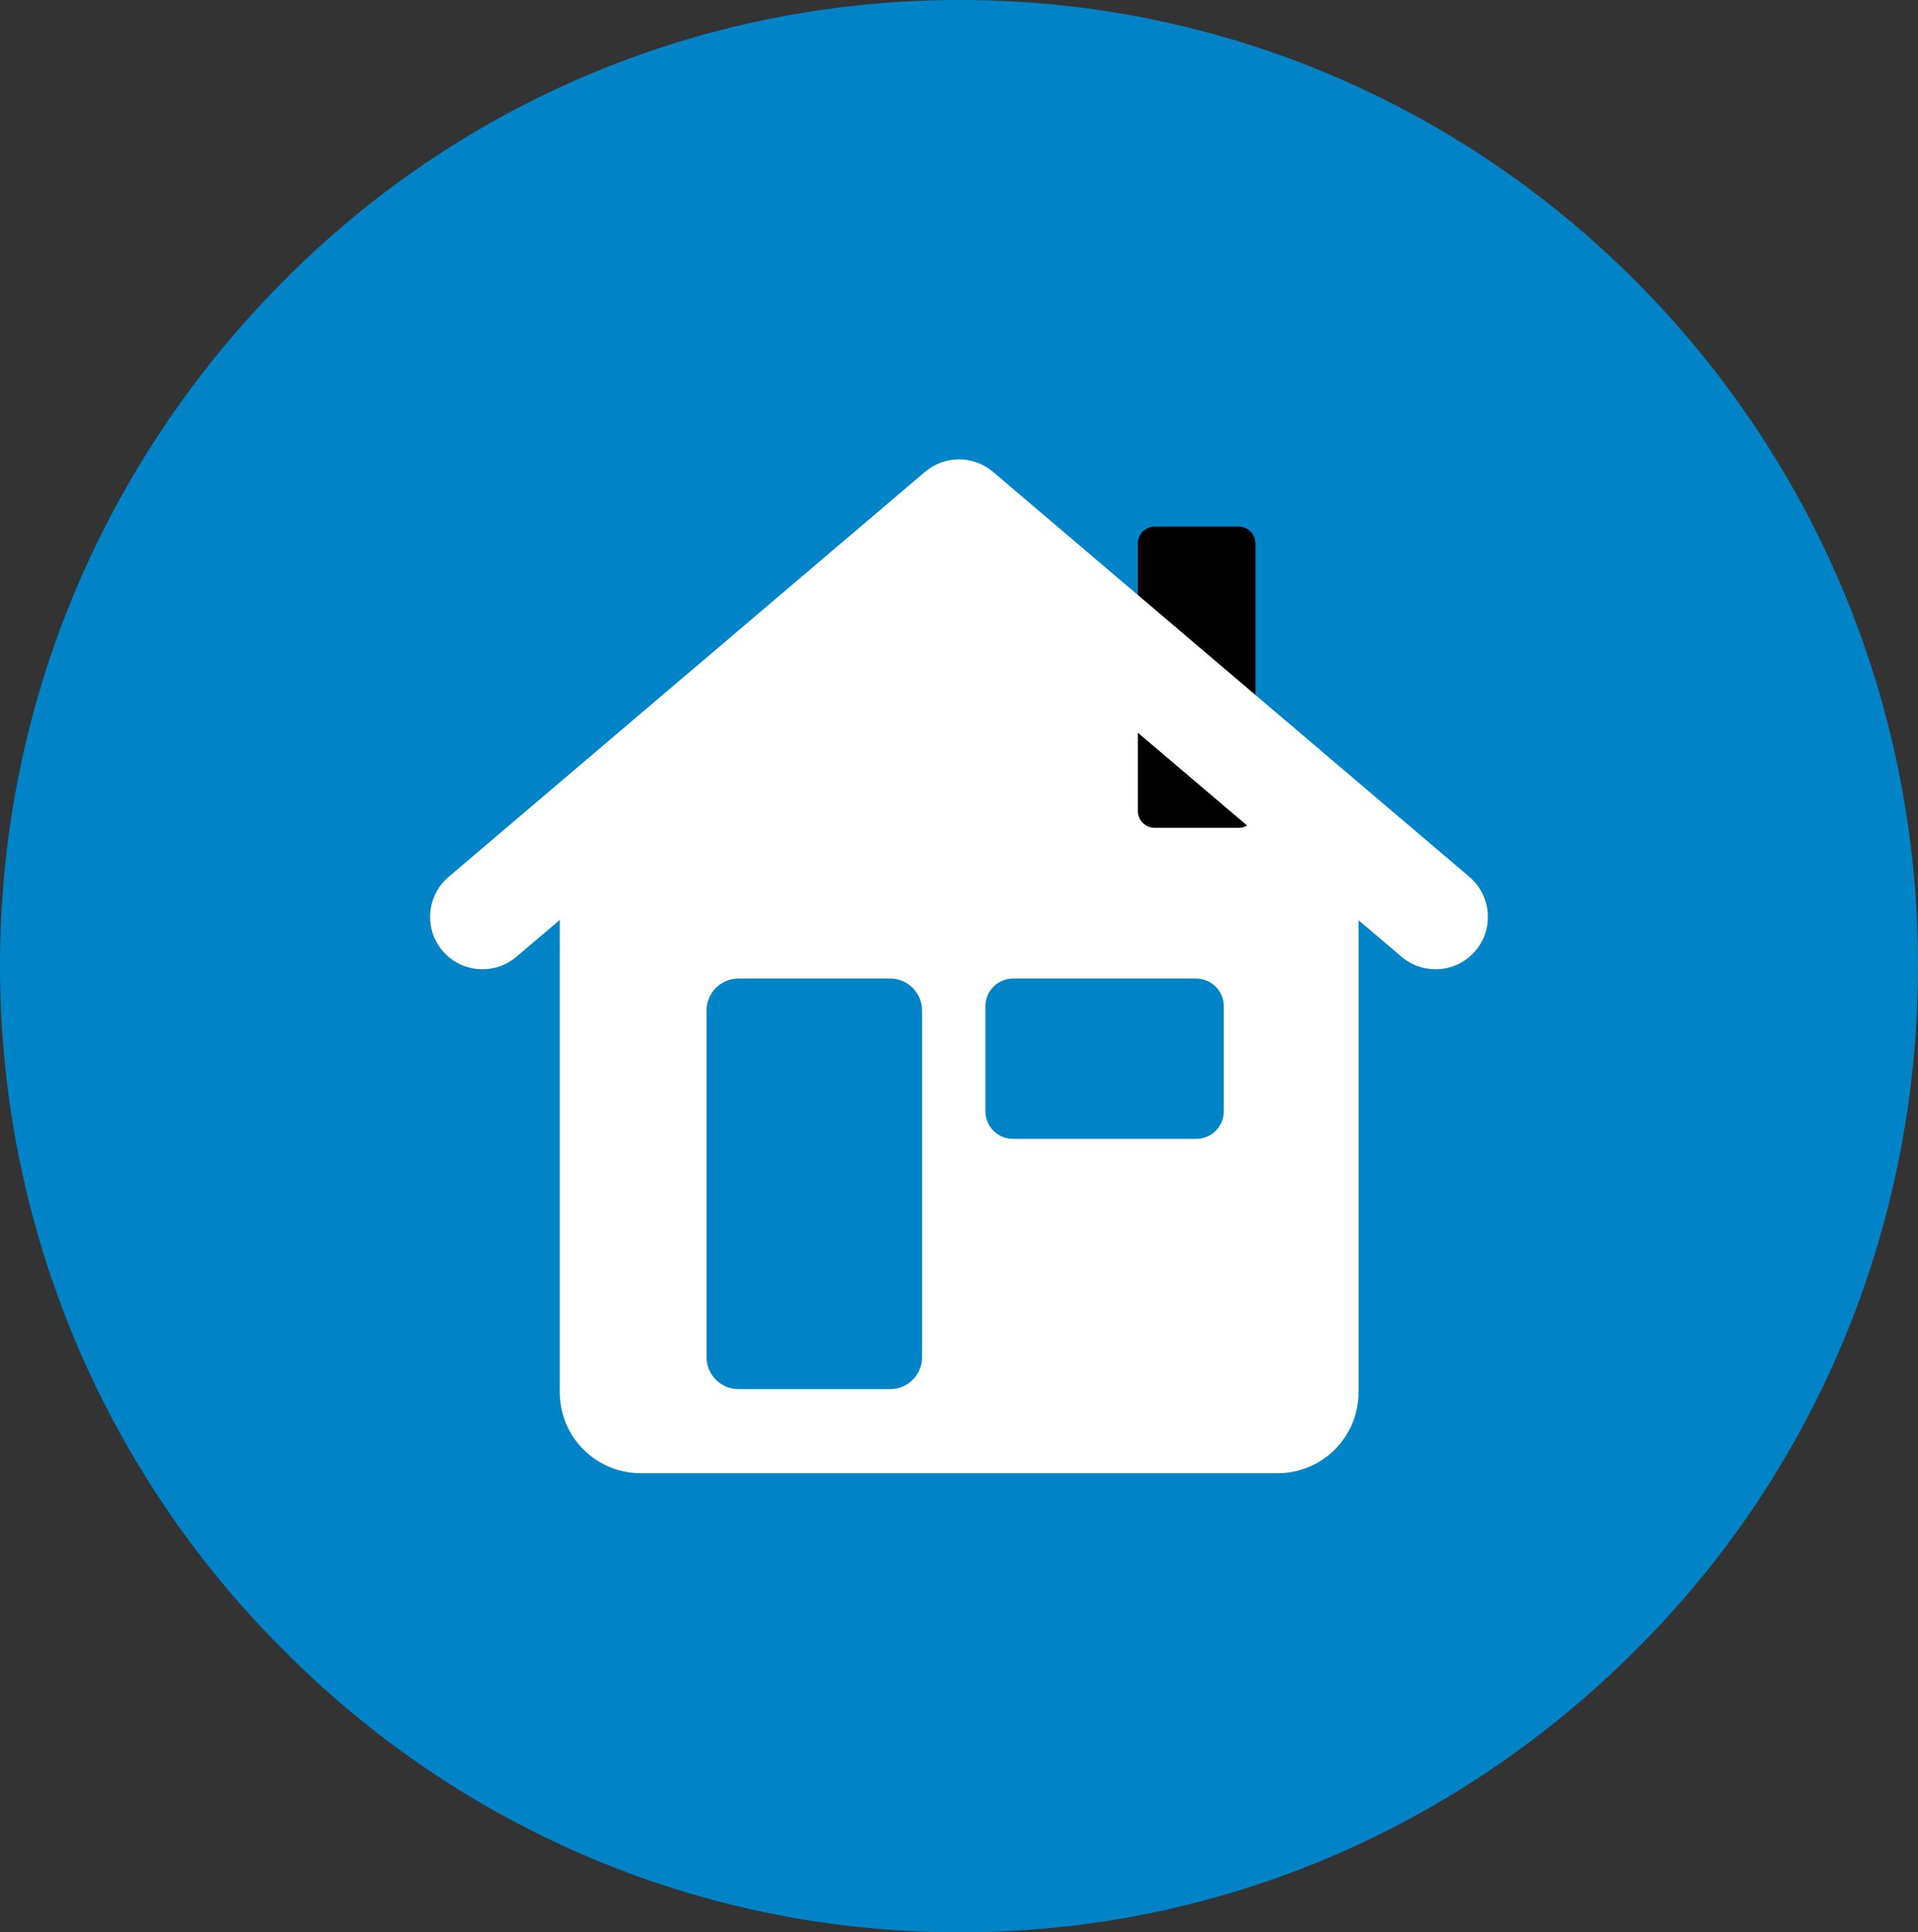 <!-- <?xml version="1.0" encoding="utf-8"?> -->
<!-- Generator: Adobe Illustrator 26.4.1, SVG Export Plug-In . SVG Version: 6.00 Build 0)  -->
	 <!-- viewBox="0 0 63.63 64.1" style="enable-background:new 0 0 63.63 64.1;" xml:space="preserve" -->
<svg version="1.1" id="_x31_7"  x="0px" y="0px"
  viewBox="0 0 63.63 64.1" >
<rect x="0" y="0" width="63.63" height="64.1" fill="#333333" stroke="none"/>
<!-- <style type="text/css">
	.st0{fill-rule:evenodd;clip-rule:evenodd;fill:#0084C7;}
	.st1{fill:#FFFFFF;}
</style> -->
<path class="st0s" fill="#0084C7" d="M54.32,9.38L54.32,9.38C48.54,3.56,40.62,0,31.84,0C23.06,0,15.08,3.56,9.35,9.38C3.58,15.2,0,23.18,0,32.03
	s3.58,16.88,9.35,22.65c5.73,5.81,13.7,9.42,22.49,9.42c8.78,0,16.7-3.61,22.48-9.42c5.78-5.77,9.31-13.8,9.31-22.65
	S60.09,15.2,54.32,9.38L54.32,9.38z"/>
<g>
	<path class="st1" fill="#FFFFFF" d="M31.81,16.31L18.57,27.66v18.52c0,1.49,1.2,2.69,2.69,2.69h21.12c1.49,0,2.69-1.2,2.69-2.69V27.66L31.81,16.31
		z M30.59,45.02c0,0.59-0.48,1.06-1.06,1.06H24.5c-0.59,0-1.06-0.48-1.06-1.06v-11.5c0-0.59,0.48-1.06,1.06-1.06h5.03
		c0.59,0,1.06,0.48,1.06,1.06V45.02z M40.6,36.86c0,0.51-0.41,0.92-0.92,0.92h-6.07c-0.51,0-0.92-0.41-0.92-0.92v-3.48
		c0-0.51,0.41-0.92,0.92-0.92h6.07c0.51,0,0.92,0.41,0.92,0.92V36.86z"/>
	<path class="st1" d="M41.1,27.46h-2.8c-0.3,0-0.55-0.25-0.55-0.55v-8.89c0-0.3,0.25-0.55,0.55-0.55h2.8c0.3,0,0.55,0.25,0.55,0.55
		v8.89C41.65,27.21,41.4,27.46,41.1,27.46z"/>
	<g>
		<path class="st1" fill="#FFFFFF" d="M46.5,31.74L32.94,20.22c-0.65-0.55-1.6-0.55-2.25,0L17.13,31.74c-0.73,0.62-1.83,0.53-2.45-0.2l0,0
			c-0.62-0.73-0.53-1.83,0.2-2.45l15.81-13.44c0.65-0.55,1.6-0.55,2.25,0l15.81,13.44c0.73,0.62,0.82,1.72,0.2,2.45l0,0
			C48.33,32.27,47.23,32.36,46.5,31.74z"/>
	</g>
</g>
</svg>
